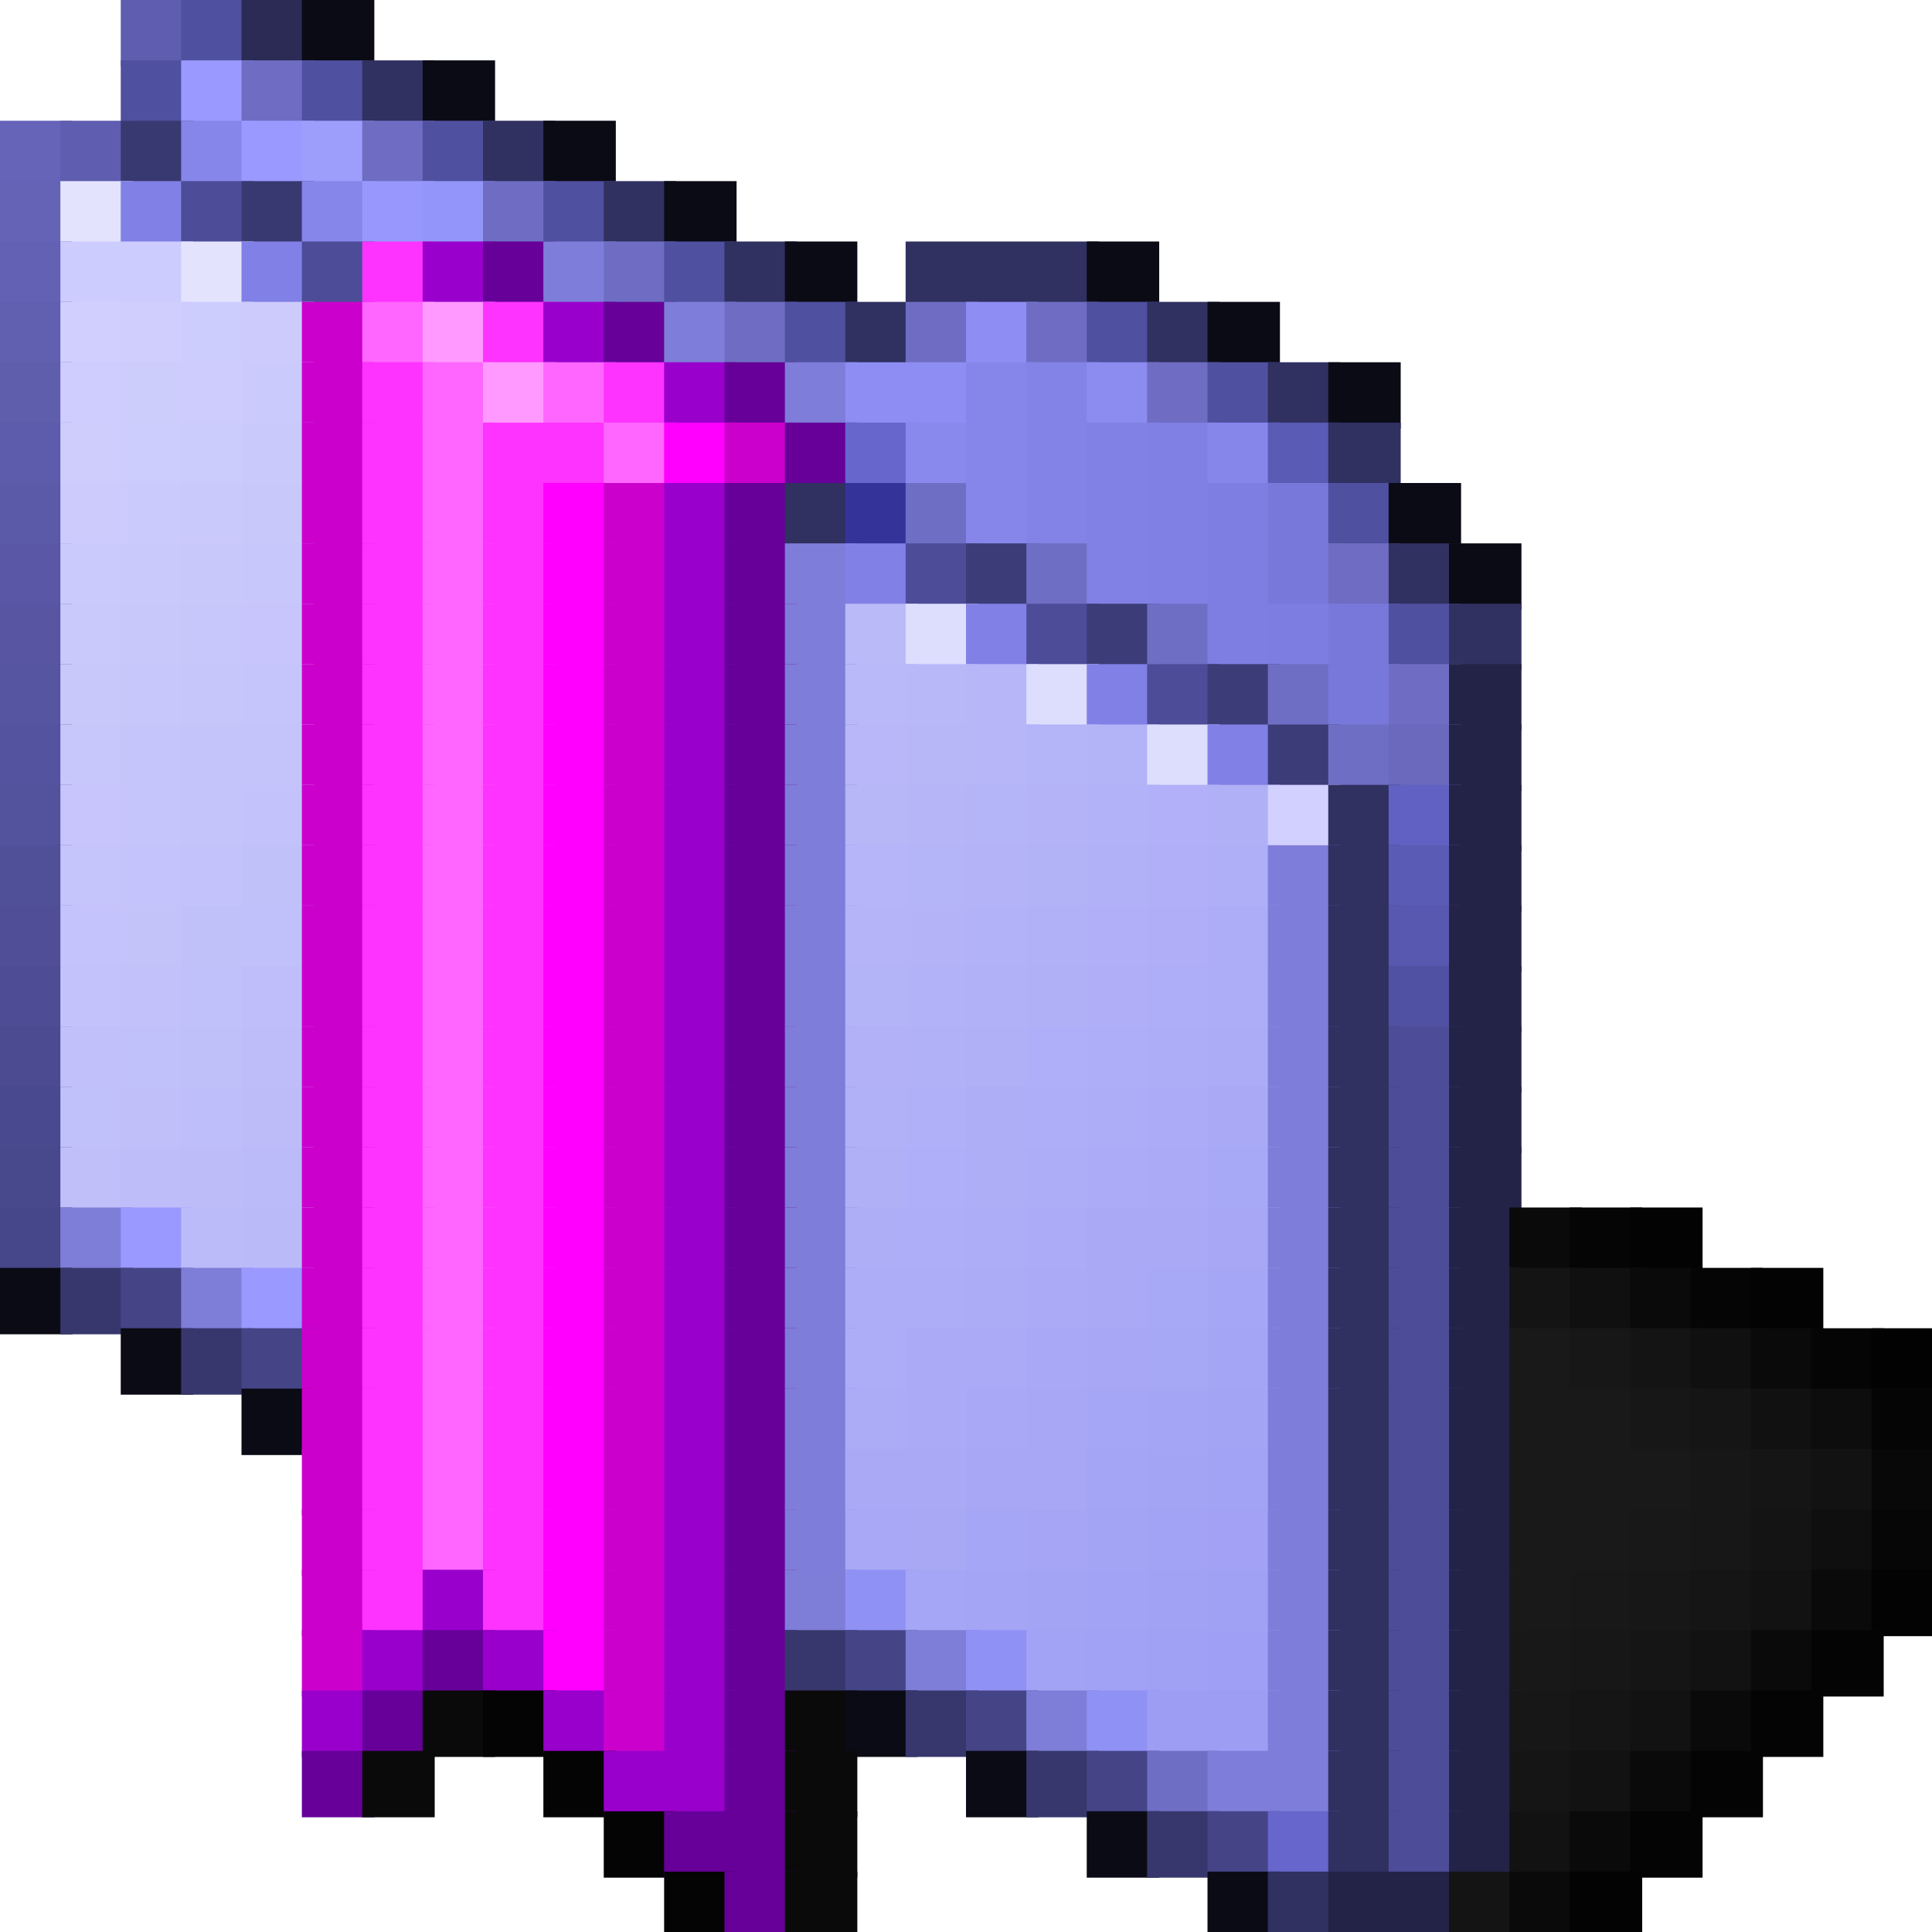 <svg viewBox='0 0 32 32' xmlns='http://www.w3.org/2000/svg'><defs><g id='0'><rect width='1.2' height='1.1' fill='#5050a1'></rect></g><g id='1'><rect width='1.2' height='1.1' fill='#0b0b16'></rect></g><g id='2'><rect width='1.2' height='1.1' fill='#5f5daf'></rect></g><g id='3'><rect width='1.2' height='1.1' fill='#9999ff'></rect></g><g id='4'><rect width='1.2' height='1.1' fill='#6e6dc3'></rect></g><g id='5'><rect width='1.2' height='1.1' fill='#303061'></rect></g><g id='6'><rect width='1.2' height='1.1' fill='#393972'></rect></g><g id='7'><rect width='1.2' height='1.1' fill='#8685ea'></rect></g><g id='8'><rect width='1.2' height='1.1' fill='#e4e3fe'></rect></g><g id='9'><rect width='1.2' height='1.1' fill='#8180e6'></rect></g><g id='10'><rect width='1.2' height='1.1' fill='#4c4c99'></rect></g><g id='11'><rect width='1.2' height='1.1' fill='#ff33ff'></rect></g><g id='12'><rect width='1.2' height='1.1' fill='#9900cc'></rect></g><g id='13'><rect width='1.2' height='1.1' fill='#660099'></rect></g><g id='14'><rect width='1.2' height='1.1' fill='#7e7dd9'></rect></g><g id='15'><rect width='1.2' height='1.1' fill='#cc00cc'></rect></g><g id='16'><rect width='1.2' height='1.1' fill='#ff66ff'></rect></g><g id='17'><rect width='1.2' height='1.1' fill='#ff99ff'></rect></g><g id='18'><rect width='1.2' height='1.1' fill='#8382e7'></rect></g><g id='19'><rect width='1.2' height='1.1' fill='#cccbfc'></rect></g><g id='20'><rect width='1.2' height='1.1' fill='#cbcafc'></rect></g><g id='21'><rect width='1.2' height='1.1' fill='#cac9fc'></rect></g><g id='22'><rect width='1.2' height='1.1' fill='#ff00ff'></rect></g><g id='23'><rect width='1.2' height='1.1' fill='#8181e5'></rect></g><g id='24'><rect width='1.2' height='1.1' fill='#807fe4'></rect></g><g id='25'><rect width='1.2' height='1.1' fill='#c9c8fb'></rect></g><g id='26'><rect width='1.2' height='1.1' fill='#6e6ec4'></rect></g><g id='27'><rect width='1.2' height='1.1' fill='#7e7ee2'></rect></g><g id='28'><rect width='1.2' height='1.1' fill='#7878db'></rect></g><g id='29'><rect width='1.2' height='1.1' fill='#3c3c79'></rect></g><g id='30'><rect width='1.2' height='1.1' fill='#c7c7fb'></rect></g><g id='31'><rect width='1.2' height='1.1' fill='#ddddfe'></rect></g><g id='32'><rect width='1.2' height='1.1' fill='#232347'></rect></g><g id='33'><rect width='1.2' height='1.1' fill='#b7b7f8'></rect></g><g id='34'><rect width='1.2' height='1.1' fill='#c5c4fb'></rect></g><g id='35'><rect width='1.2' height='1.1' fill='#c3c2fb'></rect></g><g id='36'><rect width='1.2' height='1.1' fill='#b4b4f8'></rect></g><g id='37'><rect width='1.2' height='1.1' fill='#b4b3f8'></rect></g><g id='38'><rect width='1.2' height='1.1' fill='#5a5bb5'></rect></g><g id='39'><rect width='1.2' height='1.1' fill='#c4c3fb'></rect></g><g id='40'><rect width='1.2' height='1.1' fill='#c1c1fa'></rect></g><g id='41'><rect width='1.2' height='1.1' fill='#b2b2f8'></rect></g><g id='42'><rect width='1.2' height='1.1' fill='#b1b1f8'></rect></g><g id='43'><rect width='1.2' height='1.1' fill='#b0aff7'></rect></g><g id='44'><rect width='1.2' height='1.1' fill='#b3b3f8'></rect></g><g id='45'><rect width='1.2' height='1.1' fill='#b0b0f7'></rect></g><g id='46'><rect width='1.2' height='1.1' fill='#afaef7'></rect></g><g id='47'><rect width='1.2' height='1.1' fill='#c0c0fa'></rect></g><g id='48'><rect width='1.2' height='1.1' fill='#b1b1f7'></rect></g><g id='49'><rect width='1.2' height='1.1' fill='#aeadf7'></rect></g><g id='50'><rect width='1.2' height='1.1' fill='#adacf7'></rect></g><g id='51'><rect width='1.2' height='1.1' fill='#c0bffa'></rect></g><g id='52'><rect width='1.2' height='1.1' fill='#bdbcf9'></rect></g><g id='53'><rect width='1.2' height='1.1' fill='#acacf7'></rect></g><g id='54'><rect width='1.2' height='1.1' fill='#aeaef7'></rect></g><g id='55'><rect width='1.2' height='1.1' fill='#ababf7'></rect></g><g id='56'><rect width='1.2' height='1.1' fill='#aaa9f6'></rect></g><g id='57'><rect width='1.2' height='1.1' fill='#7e7ed8'></rect></g><g id='58'><rect width='1.2' height='1.1' fill='#adadf7'></rect></g><g id='59'><rect width='1.2' height='1.1' fill='#ababf6'></rect></g><g id='60'><rect width='1.2' height='1.1' fill='#aaaaf6'></rect></g><g id='61'><rect width='1.2' height='1.1' fill='#a9a9f6'></rect></g><g id='62'><rect width='1.2' height='1.1' fill='#0a0a0a'></rect></g><g id='63'><rect width='1.2' height='1.1' fill='#050505'></rect></g><g id='64'><rect width='1.2' height='1.1' fill='#030303'></rect></g><g id='65'><rect width='1.2' height='1.1' fill='#37376d'></rect></g><g id='66'><rect width='1.2' height='1.1' fill='#444487'></rect></g><g id='67'><rect width='1.2' height='1.1' fill='#141414'></rect></g><g id='68'><rect width='1.2' height='1.1' fill='#101010'></rect></g><g id='69'><rect width='1.2' height='1.1' fill='#a9a8f6'></rect></g><g id='70'><rect width='1.2' height='1.1' fill='#a7a7f6'></rect></g><g id='71'><rect width='1.2' height='1.1' fill='#a6a6f6'></rect></g><g id='72'><rect width='1.2' height='1.1' fill='#191919'></rect></g><g id='73'><rect width='1.2' height='1.1' fill='#171717'></rect></g><g id='74'><rect width='1.2' height='1.1' fill='#a5a5f5'></rect></g><g id='75'><rect width='1.2' height='1.1' fill='#a4a4f5'></rect></g><g id='76'><rect width='1.2' height='1.1' fill='#151515'></rect></g><g id='77'><rect width='1.2' height='1.1' fill='#a3a3f5'></rect></g><g id='78'><rect width='2.2' height='1.1' fill='#191919'></rect></g><g id='79'><rect width='1.2' height='1.1' fill='#a5a5f6'></rect></g><g id='80'><rect width='1.2' height='1.1' fill='#181818'></rect></g><g id='81'><rect width='1.2' height='1.1' fill='#121212'></rect></g><g id='82'><rect width='1.2' height='1.1' fill='#9091f5'></rect></g><g id='83'><rect width='1.2' height='1.1' fill='#040404'></rect></g><g id='84'><rect width='1.2' height='1.1' fill='#6666cc'></rect></g></defs><rect width='1.2' height='1.1' x='2' y='0' fill='#5f5daf'></rect><rect width='1.2' height='1.1' x='3' y='0' fill='#5050a1'></rect><rect width='1.2' height='1.1' x='4' y='0' fill='#2b2b56'></rect><rect width='1.2' height='1.1' x='5' y='0' fill='#0b0b16'></rect><use href='#0' x='2' y='1'></use><rect width='1.2' height='1.1' x='3' y='1' fill='#9999ff'></rect><rect width='1.2' height='1.1' x='4' y='1' fill='#6e6dc3'></rect><use href='#0' x='5' y='1'></use><rect width='1.2' height='1.1' x='6' y='1' fill='#303061'></rect><use href='#1' x='7' y='1'></use><rect width='1.2' height='1.1' x='0' y='2' fill='#6664b8'></rect><use href='#2' x='1' y='2'></use><rect width='1.2' height='1.1' x='2' y='2' fill='#393972'></rect><rect width='1.2' height='1.1' x='3' y='2' fill='#8685ea'></rect><use href='#3' x='4' y='2'></use><rect width='1.2' height='1.1' x='5' y='2' fill='#9d9dfc'></rect><use href='#4' x='6' y='2'></use><use href='#0' x='7' y='2'></use><use href='#5' x='8' y='2'></use><use href='#1' x='9' y='2'></use><rect width='1.2' height='1.1' x='0' y='3' fill='#6463b6'></rect><rect width='1.2' height='1.1' x='1' y='3' fill='#e4e3fe'></rect><rect width='1.2' height='1.1' x='2' y='3' fill='#8180e6'></rect><rect width='1.2' height='1.1' x='3' y='3' fill='#4c4c99'></rect><use href='#6' x='4' y='3'></use><use href='#7' x='5' y='3'></use><rect width='1.2' height='1.1' x='6' y='3' fill='#9797fd'></rect><rect width='1.2' height='1.1' x='7' y='3' fill='#9495fa'></rect><use href='#4' x='8' y='3'></use><use href='#0' x='9' y='3'></use><use href='#5' x='10' y='3'></use><use href='#1' x='11' y='3'></use><rect width='1.2' height='1.1' x='0' y='4' fill='#6261b3'></rect><rect width='2.2' height='1.1' x='1' y='4' fill='#ccccff'></rect><use href='#8' x='3' y='4'></use><use href='#9' x='4' y='4'></use><use href='#10' x='5' y='4'></use><rect width='1.2' height='1.1' x='6' y='4' fill='#ff33ff'></rect><rect width='1.2' height='1.1' x='7' y='4' fill='#9900cc'></rect><rect width='1.2' height='1.1' x='8' y='4' fill='#660099'></rect><rect width='1.2' height='1.1' x='9' y='4' fill='#7e7dd9'></rect><use href='#4' x='10' y='4'></use><use href='#0' x='11' y='4'></use><use href='#5' x='12' y='4'></use><use href='#1' x='13' y='4'></use><rect width='3.2' height='1.1' x='15' y='4' fill='#303061'></rect><use href='#1' x='18' y='4'></use><rect width='1.2' height='1.1' x='0' y='5' fill='#605fb0'></rect><rect width='1.2' height='1.1' x='1' y='5' fill='#d0cffd'></rect><rect width='1.2' height='1.1' x='2' y='5' fill='#cfcefc'></rect><rect width='1.2' height='1.1' x='3' y='5' fill='#cdcdfd'></rect><rect width='1.2' height='1.1' x='4' y='5' fill='#cccbfc'></rect><rect width='1.2' height='1.1' x='5' y='5' fill='#cc00cc'></rect><rect width='1.2' height='1.1' x='6' y='5' fill='#ff66ff'></rect><rect width='1.2' height='1.1' x='7' y='5' fill='#ff99ff'></rect><use href='#11' x='8' y='5'></use><use href='#12' x='9' y='5'></use><use href='#13' x='10' y='5'></use><use href='#14' x='11' y='5'></use><use href='#4' x='12' y='5'></use><use href='#0' x='13' y='5'></use><use href='#5' x='14' y='5'></use><use href='#4' x='15' y='5'></use><rect width='1.2' height='1.1' x='16' y='5' fill='#8d8df3'></rect><use href='#4' x='17' y='5'></use><use href='#0' x='18' y='5'></use><use href='#5' x='19' y='5'></use><use href='#1' x='20' y='5'></use><rect width='1.2' height='1.1' x='0' y='6' fill='#5f5ead'></rect><rect width='1.2' height='1.1' x='1' y='6' fill='#cfcdfd'></rect><rect width='1.2' height='1.1' x='2' y='6' fill='#cdcdfc'></rect><rect width='1.2' height='1.1' x='3' y='6' fill='#cdccfc'></rect><rect width='1.2' height='1.1' x='4' y='6' fill='#cbcafc'></rect><use href='#15' x='5' y='6'></use><use href='#11' x='6' y='6'></use><use href='#16' x='7' y='6'></use><use href='#17' x='8' y='6'></use><use href='#16' x='9' y='6'></use><use href='#11' x='10' y='6'></use><use href='#12' x='11' y='6'></use><use href='#13' x='12' y='6'></use><use href='#14' x='13' y='6'></use><rect width='2.2' height='1.1' x='14' y='6' fill='#8d8df3'></rect><use href='#7' x='16' y='6'></use><rect width='1.2' height='1.1' x='17' y='6' fill='#8382e7'></rect><rect width='1.2' height='1.1' x='18' y='6' fill='#8b8bf0'></rect><use href='#4' x='19' y='6'></use><use href='#0' x='20' y='6'></use><use href='#5' x='21' y='6'></use><use href='#1' x='22' y='6'></use><rect width='1.2' height='1.1' x='0' y='7' fill='#5d5bab'></rect><rect width='1.2' height='1.1' x='1' y='7' fill='#cecdfc'></rect><rect width='1.2' height='1.1' x='2' y='7' fill='#ccccfd'></rect><rect width='1.2' height='1.1' x='3' y='7' fill='#cbcbfc'></rect><rect width='1.2' height='1.1' x='4' y='7' fill='#cac9fc'></rect><use href='#15' x='5' y='7'></use><use href='#11' x='6' y='7'></use><use href='#16' x='7' y='7'></use><rect width='2.2' height='1.1' x='8' y='7' fill='#ff33ff'></rect><use href='#16' x='10' y='7'></use><rect width='1.2' height='1.1' x='11' y='7' fill='#ff00ff'></rect><use href='#15' x='12' y='7'></use><use href='#13' x='13' y='7'></use><rect width='1.2' height='1.1' x='14' y='7' fill='#6666cc'></rect><rect width='1.2' height='1.1' x='15' y='7' fill='#8888ed'></rect><use href='#7' x='16' y='7'></use><use href='#18' x='17' y='7'></use><rect width='1.2' height='1.1' x='18' y='7' fill='#8181e5'></rect><rect width='1.2' height='1.1' x='19' y='7' fill='#807fe4'></rect><use href='#7' x='20' y='7'></use><rect width='1.2' height='1.1' x='21' y='7' fill='#5a5bb5'></rect><use href='#5' x='22' y='7'></use><rect width='1.2' height='1.1' x='0' y='8' fill='#5b5aa8'></rect><use href='#19' x='1' y='8'></use><use href='#20' x='2' y='8'></use><use href='#21' x='3' y='8'></use><rect width='1.2' height='1.1' x='4' y='8' fill='#c9c8fb'></rect><use href='#15' x='5' y='8'></use><use href='#11' x='6' y='8'></use><use href='#16' x='7' y='8'></use><use href='#11' x='8' y='8'></use><use href='#22' x='9' y='8'></use><use href='#15' x='10' y='8'></use><use href='#12' x='11' y='8'></use><use href='#13' x='12' y='8'></use><use href='#5' x='13' y='8'></use><rect width='1.2' height='1.1' x='14' y='8' fill='#333399'></rect><rect width='1.2' height='1.1' x='15' y='8' fill='#6e6ec4'></rect><use href='#7' x='16' y='8'></use><use href='#18' x='17' y='8'></use><use href='#23' x='18' y='8'></use><use href='#24' x='19' y='8'></use><rect width='1.2' height='1.1' x='20' y='8' fill='#7e7ee2'></rect><rect width='1.2' height='1.1' x='21' y='8' fill='#7878db'></rect><use href='#0' x='22' y='8'></use><use href='#1' x='23' y='8'></use><rect width='1.2' height='1.1' x='0' y='9' fill='#5a58a6'></rect><use href='#20' x='1' y='9'></use><rect width='1.2' height='1.1' x='2' y='9' fill='#c9c9fc'></rect><use href='#25' x='3' y='9'></use><rect width='1.2' height='1.1' x='4' y='9' fill='#c7c7fc'></rect><use href='#15' x='5' y='9'></use><use href='#11' x='6' y='9'></use><use href='#16' x='7' y='9'></use><use href='#11' x='8' y='9'></use><use href='#22' x='9' y='9'></use><use href='#15' x='10' y='9'></use><use href='#12' x='11' y='9'></use><use href='#13' x='12' y='9'></use><use href='#14' x='13' y='9'></use><use href='#9' x='14' y='9'></use><use href='#10' x='15' y='9'></use><rect width='1.2' height='1.1' x='16' y='9' fill='#3c3c79'></rect><use href='#26' x='17' y='9'></use><use href='#23' x='18' y='9'></use><use href='#24' x='19' y='9'></use><use href='#27' x='20' y='9'></use><use href='#28' x='21' y='9'></use><use href='#4' x='22' y='9'></use><use href='#5' x='23' y='9'></use><use href='#1' x='24' y='9'></use><rect width='1.2' height='1.1' x='0' y='10' fill='#5856a3'></rect><use href='#21' x='1' y='10'></use><rect width='1.2' height='1.1' x='2' y='10' fill='#c8c8fb'></rect><rect width='1.2' height='1.1' x='3' y='10' fill='#c7c7fb'></rect><rect width='1.2' height='1.1' x='4' y='10' fill='#c7c5fb'></rect><use href='#15' x='5' y='10'></use><use href='#11' x='6' y='10'></use><use href='#16' x='7' y='10'></use><use href='#11' x='8' y='10'></use><use href='#22' x='9' y='10'></use><use href='#15' x='10' y='10'></use><use href='#12' x='11' y='10'></use><use href='#13' x='12' y='10'></use><use href='#14' x='13' y='10'></use><rect width='1.2' height='1.1' x='14' y='10' fill='#babaf9'></rect><rect width='1.2' height='1.1' x='15' y='10' fill='#ddddfe'></rect><use href='#9' x='16' y='10'></use><use href='#10' x='17' y='10'></use><use href='#29' x='18' y='10'></use><use href='#26' x='19' y='10'></use><use href='#27' x='20' y='10'></use><rect width='1.2' height='1.1' x='21' y='10' fill='#7d7de1'></rect><use href='#28' x='22' y='10'></use><use href='#0' x='23' y='10'></use><use href='#5' x='24' y='10'></use><rect width='1.2' height='1.1' x='0' y='11' fill='#5655a1'></rect><use href='#25' x='1' y='11'></use><use href='#30' x='2' y='11'></use><rect width='1.2' height='1.1' x='3' y='11' fill='#c7c6fb'></rect><rect width='1.2' height='1.1' x='4' y='11' fill='#c5c5fb'></rect><use href='#15' x='5' y='11'></use><use href='#11' x='6' y='11'></use><use href='#16' x='7' y='11'></use><use href='#11' x='8' y='11'></use><use href='#22' x='9' y='11'></use><use href='#15' x='10' y='11'></use><use href='#12' x='11' y='11'></use><use href='#13' x='12' y='11'></use><use href='#14' x='13' y='11'></use><rect width='1.2' height='1.1' x='14' y='11' fill='#b9b9f9'></rect><rect width='1.2' height='1.1' x='15' y='11' fill='#b8b8f9'></rect><rect width='1.2' height='1.1' x='16' y='11' fill='#b7b6f9'></rect><use href='#31' x='17' y='11'></use><use href='#9' x='18' y='11'></use><use href='#10' x='19' y='11'></use><use href='#29' x='20' y='11'></use><use href='#26' x='21' y='11'></use><use href='#28' x='22' y='11'></use><use href='#4' x='23' y='11'></use><rect width='1.2' height='1.1' x='24' y='11' fill='#232347'></rect><rect width='1.2' height='1.1' x='0' y='12' fill='#54539f'></rect><use href='#30' x='1' y='12'></use><rect width='1.2' height='1.1' x='2' y='12' fill='#c6c5fb'></rect><rect width='2.2' height='1.1' x='3' y='12' fill='#c5c4fa'></rect><use href='#15' x='5' y='12'></use><use href='#11' x='6' y='12'></use><use href='#16' x='7' y='12'></use><use href='#11' x='8' y='12'></use><use href='#22' x='9' y='12'></use><use href='#15' x='10' y='12'></use><use href='#12' x='11' y='12'></use><use href='#13' x='12' y='12'></use><use href='#14' x='13' y='12'></use><rect width='1.2' height='1.1' x='14' y='12' fill='#b9b7f9'></rect><rect width='1.2' height='1.1' x='15' y='12' fill='#b7b7f8'></rect><rect width='1.2' height='1.1' x='16' y='12' fill='#b6b6f8'></rect><rect width='1.2' height='1.1' x='17' y='12' fill='#b4b4f9'></rect><rect width='1.2' height='1.1' x='18' y='12' fill='#b3b3f8'></rect><use href='#31' x='19' y='12'></use><use href='#9' x='20' y='12'></use><use href='#29' x='21' y='12'></use><use href='#26' x='22' y='12'></use><rect width='1.2' height='1.1' x='23' y='12' fill='#6a69bd'></rect><use href='#32' x='24' y='12'></use><rect width='1.2' height='1.1' x='0' y='13' fill='#53529c'></rect><rect width='1.2' height='1.1' x='1' y='13' fill='#c7c5fc'></rect><rect width='1.2' height='1.1' x='2' y='13' fill='#c5c4fb'></rect><rect width='1.2' height='1.1' x='3' y='13' fill='#c4c4fb'></rect><rect width='1.2' height='1.1' x='4' y='13' fill='#c3c2fb'></rect><use href='#15' x='5' y='13'></use><use href='#11' x='6' y='13'></use><use href='#16' x='7' y='13'></use><use href='#11' x='8' y='13'></use><use href='#22' x='9' y='13'></use><use href='#15' x='10' y='13'></use><use href='#12' x='11' y='13'></use><use href='#13' x='12' y='13'></use><use href='#14' x='13' y='13'></use><use href='#33' x='14' y='13'></use><rect width='1.2' height='1.1' x='15' y='13' fill='#b6b5f8'></rect><rect width='1.2' height='1.1' x='16' y='13' fill='#b4b4f8'></rect><rect width='1.2' height='1.1' x='17' y='13' fill='#b4b3f8'></rect><rect width='1.2' height='1.1' x='18' y='13' fill='#b2b2f8'></rect><rect width='1.2' height='1.1' x='19' y='13' fill='#b1b0f8'></rect><rect width='1.2' height='1.1' x='20' y='13' fill='#b0b0f7'></rect><rect width='1.2' height='1.1' x='21' y='13' fill='#d1d0fe'></rect><use href='#5' x='22' y='13'></use><rect width='1.2' height='1.1' x='23' y='13' fill='#6061c2'></rect><use href='#32' x='24' y='13'></use><rect width='1.2' height='1.1' x='0' y='14' fill='#505099'></rect><use href='#34' x='1' y='14'></use><rect width='1.2' height='1.1' x='2' y='14' fill='#c4c3fb'></rect><use href='#35' x='3' y='14'></use><rect width='1.2' height='1.1' x='4' y='14' fill='#c1c1fa'></rect><use href='#15' x='5' y='14'></use><use href='#11' x='6' y='14'></use><use href='#16' x='7' y='14'></use><use href='#11' x='8' y='14'></use><use href='#22' x='9' y='14'></use><use href='#15' x='10' y='14'></use><use href='#12' x='11' y='14'></use><use href='#13' x='12' y='14'></use><use href='#14' x='13' y='14'></use><rect width='1.2' height='1.1' x='14' y='14' fill='#b6b5f9'></rect><use href='#36' x='15' y='14'></use><use href='#37' x='16' y='14'></use><rect width='1.2' height='1.1' x='17' y='14' fill='#b2b2f7'></rect><rect width='1.2' height='1.1' x='18' y='14' fill='#b1b1f8'></rect><rect width='1.2' height='1.1' x='19' y='14' fill='#b0aff7'></rect><rect width='1.2' height='1.1' x='20' y='14' fill='#afaff7'></rect><use href='#14' x='21' y='14'></use><use href='#5' x='22' y='14'></use><use href='#38' x='23' y='14'></use><use href='#32' x='24' y='14'></use><rect width='1.2' height='1.1' x='0' y='15' fill='#4f4e96'></rect><use href='#39' x='1' y='15'></use><rect width='1.2' height='1.1' x='2' y='15' fill='#c3c3fa'></rect><use href='#40' x='3' y='15'></use><rect width='1.2' height='1.1' x='4' y='15' fill='#c0c0fa'></rect><use href='#15' x='5' y='15'></use><use href='#11' x='6' y='15'></use><use href='#16' x='7' y='15'></use><use href='#11' x='8' y='15'></use><use href='#22' x='9' y='15'></use><use href='#15' x='10' y='15'></use><use href='#12' x='11' y='15'></use><use href='#13' x='12' y='15'></use><use href='#14' x='13' y='15'></use><rect width='1.2' height='1.1' x='14' y='15' fill='#b5b4f8'></rect><use href='#37' x='15' y='15'></use><use href='#41' x='16' y='15'></use><use href='#42' x='17' y='15'></use><use href='#43' x='18' y='15'></use><rect width='1.2' height='1.1' x='19' y='15' fill='#afaef7'></rect><rect width='1.2' height='1.1' x='20' y='15' fill='#adadf7'></rect><use href='#14' x='21' y='15'></use><use href='#5' x='22' y='15'></use><rect width='1.2' height='1.1' x='23' y='15' fill='#5858b0'></rect><use href='#32' x='24' y='15'></use><rect width='1.2' height='1.1' x='0' y='16' fill='#4d4c94'></rect><use href='#35' x='1' y='16'></use><rect width='1.2' height='1.1' x='2' y='16' fill='#c2c1fa'></rect><rect width='1.2' height='1.1' x='3' y='16' fill='#c0c0fb'></rect><rect width='1.2' height='1.1' x='4' y='16' fill='#c0befa'></rect><use href='#15' x='5' y='16'></use><use href='#11' x='6' y='16'></use><use href='#16' x='7' y='16'></use><use href='#11' x='8' y='16'></use><use href='#22' x='9' y='16'></use><use href='#15' x='10' y='16'></use><use href='#12' x='11' y='16'></use><use href='#13' x='12' y='16'></use><use href='#14' x='13' y='16'></use><use href='#44' x='14' y='16'></use><use href='#41' x='15' y='16'></use><use href='#42' x='16' y='16'></use><use href='#45' x='17' y='16'></use><use href='#46' x='18' y='16'></use><rect width='1.2' height='1.1' x='19' y='16' fill='#adaef7'></rect><rect width='1.2' height='1.1' x='20' y='16' fill='#adacf7'></rect><use href='#14' x='21' y='16'></use><use href='#5' x='22' y='16'></use><rect width='1.2' height='1.1' x='23' y='16' fill='#5151a3'></rect><use href='#32' x='24' y='16'></use><rect width='1.2' height='1.1' x='0' y='17' fill='#4c4a91'></rect><rect width='1.2' height='1.1' x='1' y='17' fill='#c2c0fb'></rect><use href='#47' x='2' y='17'></use><rect width='1.2' height='1.1' x='3' y='17' fill='#bfbffa'></rect><rect width='1.2' height='1.1' x='4' y='17' fill='#bebdfa'></rect><use href='#15' x='5' y='17'></use><use href='#11' x='6' y='17'></use><use href='#16' x='7' y='17'></use><use href='#11' x='8' y='17'></use><use href='#22' x='9' y='17'></use><use href='#15' x='10' y='17'></use><use href='#12' x='11' y='17'></use><use href='#13' x='12' y='17'></use><use href='#14' x='13' y='17'></use><rect width='1.2' height='1.1' x='14' y='17' fill='#b2b1f7'></rect><rect width='1.2' height='1.1' x='15' y='17' fill='#b1b1f7'></rect><use href='#45' x='16' y='17'></use><rect width='1.2' height='1.1' x='17' y='17' fill='#afaef8'></rect><rect width='1.2' height='1.1' x='18' y='17' fill='#aeadf7'></rect><rect width='1.2' height='1.1' x='19' y='17' fill='#acacf7'></rect><rect width='1.2' height='1.1' x='20' y='17' fill='#ababf6'></rect><use href='#14' x='21' y='17'></use><use href='#5' x='22' y='17'></use><use href='#10' x='23' y='17'></use><use href='#32' x='24' y='17'></use><rect width='1.2' height='1.1' x='0' y='18' fill='#49498f'></rect><use href='#47' x='1' y='18'></use><rect width='1.2' height='1.1' x='2' y='18' fill='#c0bffa'></rect><rect width='1.2' height='1.1' x='3' y='18' fill='#bebefa'></rect><rect width='1.2' height='1.1' x='4' y='18' fill='#bdbcf9'></rect><use href='#15' x='5' y='18'></use><use href='#11' x='6' y='18'></use><use href='#16' x='7' y='18'></use><use href='#11' x='8' y='18'></use><use href='#22' x='9' y='18'></use><use href='#15' x='10' y='18'></use><use href='#12' x='11' y='18'></use><use href='#13' x='12' y='18'></use><use href='#14' x='13' y='18'></use><use href='#48' x='14' y='18'></use><rect width='1.2' height='1.1' x='15' y='18' fill='#afb0f7'></rect><rect width='1.2' height='1.1' x='16' y='18' fill='#aeaef7'></rect><use href='#49' x='17' y='18'></use><use href='#50' x='18' y='18'></use><rect width='1.2' height='1.1' x='19' y='18' fill='#acabf7'></rect><rect width='1.2' height='1.1' x='20' y='18' fill='#aaa9f6'></rect><use href='#14' x='21' y='18'></use><use href='#5' x='22' y='18'></use><use href='#10' x='23' y='18'></use><use href='#32' x='24' y='18'></use><rect width='1.2' height='1.1' x='0' y='19' fill='#48488c'></rect><use href='#51' x='1' y='19'></use><rect width='1.2' height='1.1' x='2' y='19' fill='#bebdf9'></rect><use href='#52' x='3' y='19'></use><rect width='1.2' height='1.1' x='4' y='19' fill='#bbbbf9'></rect><use href='#15' x='5' y='19'></use><use href='#11' x='6' y='19'></use><use href='#16' x='7' y='19'></use><use href='#11' x='8' y='19'></use><use href='#22' x='9' y='19'></use><use href='#15' x='10' y='19'></use><use href='#12' x='11' y='19'></use><use href='#13' x='12' y='19'></use><use href='#14' x='13' y='19'></use><use href='#45' x='14' y='19'></use><rect width='1.2' height='1.1' x='15' y='19' fill='#aeaff8'></rect><rect width='1.2' height='1.1' x='16' y='19' fill='#aeaef6'></rect><use href='#53' x='17' y='19'></use><rect width='1.2' height='1.1' x='18' y='19' fill='#ababf7'></rect><rect width='1.2' height='1.1' x='19' y='19' fill='#aaaaf6'></rect><rect width='1.2' height='1.1' x='20' y='19' fill='#a8a9f6'></rect><use href='#14' x='21' y='19'></use><use href='#5' x='22' y='19'></use><use href='#10' x='23' y='19'></use><use href='#32' x='24' y='19'></use><rect width='1.2' height='1.1' x='0' y='20' fill='#46468a'></rect><rect width='1.2' height='1.1' x='1' y='20' fill='#7e7ed8'></rect><use href='#3' x='2' y='20'></use><rect width='1.2' height='1.1' x='3' y='20' fill='#bcbbf9'></rect><rect width='1.2' height='1.1' x='4' y='20' fill='#bbbaf9'></rect><use href='#15' x='5' y='20'></use><use href='#11' x='6' y='20'></use><use href='#16' x='7' y='20'></use><use href='#11' x='8' y='20'></use><use href='#22' x='9' y='20'></use><use href='#15' x='10' y='20'></use><use href='#12' x='11' y='20'></use><use href='#13' x='12' y='20'></use><use href='#14' x='13' y='20'></use><use href='#54' x='14' y='20'></use><use href='#49' x='15' y='20'></use><use href='#53' x='16' y='20'></use><use href='#55' x='17' y='20'></use><use href='#56' x='18' y='20'></use><rect width='1.2' height='1.1' x='19' y='20' fill='#a9a9f6'></rect><rect width='1.2' height='1.1' x='20' y='20' fill='#a8a7f6'></rect><use href='#14' x='21' y='20'></use><use href='#5' x='22' y='20'></use><use href='#10' x='23' y='20'></use><use href='#32' x='24' y='20'></use><rect width='1.2' height='1.1' x='25' y='20' fill='#0a0a0a'></rect><rect width='1.2' height='1.1' x='26' y='20' fill='#050505'></rect><rect width='1.2' height='1.1' x='27' y='20' fill='#030303'></rect><use href='#1' x='0' y='21'></use><rect width='1.2' height='1.1' x='1' y='21' fill='#37376d'></rect><rect width='1.2' height='1.1' x='2' y='21' fill='#444487'></rect><use href='#57' x='3' y='21'></use><use href='#3' x='4' y='21'></use><use href='#15' x='5' y='21'></use><use href='#11' x='6' y='21'></use><use href='#16' x='7' y='21'></use><use href='#11' x='8' y='21'></use><use href='#22' x='9' y='21'></use><use href='#15' x='10' y='21'></use><use href='#12' x='11' y='21'></use><use href='#13' x='12' y='21'></use><use href='#14' x='13' y='21'></use><use href='#58' x='14' y='21'></use><use href='#53' x='15' y='21'></use><use href='#59' x='16' y='21'></use><use href='#60' x='17' y='21'></use><use href='#61' x='18' y='21'></use><rect width='1.2' height='1.1' x='19' y='21' fill='#a7a8f6'></rect><rect width='1.2' height='1.1' x='20' y='21' fill='#a6a6f6'></rect><use href='#14' x='21' y='21'></use><use href='#5' x='22' y='21'></use><use href='#10' x='23' y='21'></use><use href='#32' x='24' y='21'></use><rect width='1.2' height='1.1' x='25' y='21' fill='#141414'></rect><rect width='1.2' height='1.1' x='26' y='21' fill='#101010'></rect><use href='#62' x='27' y='21'></use><use href='#63' x='28' y='21'></use><use href='#64' x='29' y='21'></use><use href='#1' x='2' y='22'></use><use href='#65' x='3' y='22'></use><use href='#66' x='4' y='22'></use><use href='#15' x='5' y='22'></use><use href='#11' x='6' y='22'></use><use href='#16' x='7' y='22'></use><use href='#11' x='8' y='22'></use><use href='#22' x='9' y='22'></use><use href='#15' x='10' y='22'></use><use href='#12' x='11' y='22'></use><use href='#13' x='12' y='22'></use><use href='#14' x='13' y='22'></use><use href='#50' x='14' y='22'></use><rect width='1.2' height='1.1' x='15' y='22' fill='#abaaf6'></rect><use href='#60' x='16' y='22'></use><rect width='1.2' height='1.1' x='17' y='22' fill='#a9a8f6'></rect><rect width='1.2' height='1.1' x='18' y='22' fill='#a7a7f6'></rect><rect width='1.2' height='1.1' x='19' y='22' fill='#a6a7f5'></rect><rect width='1.2' height='1.1' x='20' y='22' fill='#a5a5f5'></rect><use href='#14' x='21' y='22'></use><use href='#5' x='22' y='22'></use><use href='#10' x='23' y='22'></use><use href='#32' x='24' y='22'></use><rect width='1.2' height='1.1' x='25' y='22' fill='#191919'></rect><rect width='1.2' height='1.1' x='26' y='22' fill='#171717'></rect><use href='#67' x='27' y='22'></use><use href='#68' x='28' y='22'></use><use href='#62' x='29' y='22'></use><use href='#63' x='30' y='22'></use><rect width='1.2' height='1.1' x='31' y='22' fill='#020202'></rect><use href='#1' x='4' y='23'></use><use href='#15' x='5' y='23'></use><use href='#11' x='6' y='23'></use><use href='#16' x='7' y='23'></use><use href='#11' x='8' y='23'></use><use href='#22' x='9' y='23'></use><use href='#15' x='10' y='23'></use><use href='#12' x='11' y='23'></use><use href='#13' x='12' y='23'></use><use href='#14' x='13' y='23'></use><use href='#59' x='14' y='23'></use><use href='#60' x='15' y='23'></use><use href='#69' x='16' y='23'></use><use href='#70' x='17' y='23'></use><use href='#71' x='18' y='23'></use><rect width='1.2' height='1.1' x='19' y='23' fill='#a5a5f6'></rect><rect width='1.2' height='1.1' x='20' y='23' fill='#a4a4f5'></rect><use href='#14' x='21' y='23'></use><use href='#5' x='22' y='23'></use><use href='#10' x='23' y='23'></use><use href='#32' x='24' y='23'></use><use href='#72' x='25' y='23'></use><use href='#72' x='26' y='23'></use><use href='#73' x='27' y='23'></use><rect width='1.2' height='1.1' x='28' y='23' fill='#151515'></rect><rect width='1.2' height='1.1' x='29' y='23' fill='#111111'></rect><rect width='1.2' height='1.1' x='30' y='23' fill='#0d0d0d'></rect><use href='#63' x='31' y='23'></use><use href='#15' x='5' y='24'></use><use href='#11' x='6' y='24'></use><use href='#16' x='7' y='24'></use><use href='#11' x='8' y='24'></use><use href='#22' x='9' y='24'></use><use href='#15' x='10' y='24'></use><use href='#12' x='11' y='24'></use><use href='#13' x='12' y='24'></use><use href='#14' x='13' y='24'></use><use href='#56' x='14' y='24'></use><use href='#61' x='15' y='24'></use><rect width='2.2' height='1.1' x='16' y='24' fill='#a7a7f6'></rect><use href='#74' x='18' y='24'></use><use href='#75' x='19' y='24'></use><rect width='1.2' height='1.1' x='20' y='24' fill='#a3a3f5'></rect><use href='#14' x='21' y='24'></use><use href='#5' x='22' y='24'></use><use href='#10' x='23' y='24'></use><use href='#32' x='24' y='24'></use><rect width='2.2' height='1.1' x='25' y='24' fill='#191919'></rect><use href='#72' x='27' y='24'></use><use href='#73' x='28' y='24'></use><use href='#76' x='29' y='24'></use><rect width='1.2' height='1.1' x='30' y='24' fill='#121212'></rect><rect width='1.2' height='1.1' x='31' y='24' fill='#080808'></rect><use href='#15' x='5' y='25'></use><use href='#11' x='6' y='25'></use><use href='#16' x='7' y='25'></use><use href='#11' x='8' y='25'></use><use href='#22' x='9' y='25'></use><use href='#15' x='10' y='25'></use><use href='#12' x='11' y='25'></use><use href='#13' x='12' y='25'></use><use href='#14' x='13' y='25'></use><use href='#69' x='14' y='25'></use><rect width='1.2' height='1.1' x='15' y='25' fill='#a8a8f5'></rect><use href='#71' x='16' y='25'></use><rect width='1.2' height='1.1' x='17' y='25' fill='#a6a5f5'></rect><use href='#75' x='18' y='25'></use><use href='#77' x='19' y='25'></use><rect width='1.2' height='1.1' x='20' y='25' fill='#a2a1f5'></rect><use href='#14' x='21' y='25'></use><use href='#5' x='22' y='25'></use><use href='#10' x='23' y='25'></use><use href='#32' x='24' y='25'></use><use href='#78' x='25' y='25'></use><rect width='1.2' height='1.1' x='27' y='25' fill='#181818'></rect><use href='#73' x='28' y='25'></use><use href='#67' x='29' y='25'></use><rect width='1.2' height='1.1' x='30' y='25' fill='#0f0f0f'></rect><rect width='1.2' height='1.1' x='31' y='25' fill='#060606'></rect><use href='#15' x='5' y='26'></use><use href='#11' x='6' y='26'></use><use href='#12' x='7' y='26'></use><use href='#11' x='8' y='26'></use><use href='#22' x='9' y='26'></use><use href='#15' x='10' y='26'></use><use href='#12' x='11' y='26'></use><use href='#13' x='12' y='26'></use><use href='#57' x='13' y='26'></use><rect width='1.2' height='1.1' x='14' y='26' fill='#9091f5'></rect><use href='#71' x='15' y='26'></use><use href='#79' x='16' y='26'></use><use href='#75' x='17' y='26'></use><use href='#77' x='18' y='26'></use><rect width='1.2' height='1.1' x='19' y='26' fill='#a2a2f5'></rect><rect width='1.2' height='1.1' x='20' y='26' fill='#a0a1f5'></rect><use href='#14' x='21' y='26'></use><use href='#5' x='22' y='26'></use><use href='#10' x='23' y='26'></use><use href='#32' x='24' y='26'></use><use href='#72' x='25' y='26'></use><use href='#80' x='26' y='26'></use><use href='#73' x='27' y='26'></use><use href='#76' x='28' y='26'></use><use href='#81' x='29' y='26'></use><use href='#62' x='30' y='26'></use><use href='#64' x='31' y='26'></use><use href='#15' x='5' y='27'></use><use href='#12' x='6' y='27'></use><use href='#13' x='7' y='27'></use><use href='#12' x='8' y='27'></use><use href='#22' x='9' y='27'></use><use href='#15' x='10' y='27'></use><use href='#12' x='11' y='27'></use><use href='#13' x='12' y='27'></use><use href='#65' x='13' y='27'></use><use href='#66' x='14' y='27'></use><use href='#57' x='15' y='27'></use><use href='#82' x='16' y='27'></use><use href='#77' x='17' y='27'></use><rect width='1.2' height='1.1' x='18' y='27' fill='#a1a1f5'></rect><rect width='1.2' height='1.1' x='19' y='27' fill='#a0a0f5'></rect><rect width='1.2' height='1.1' x='20' y='27' fill='#9f9ff5'></rect><use href='#14' x='21' y='27'></use><use href='#5' x='22' y='27'></use><use href='#10' x='23' y='27'></use><use href='#32' x='24' y='27'></use><use href='#80' x='25' y='27'></use><use href='#73' x='26' y='27'></use><use href='#76' x='27' y='27'></use><use href='#81' x='28' y='27'></use><use href='#62' x='29' y='27'></use><rect width='1.2' height='1.1' x='30' y='27' fill='#040404'></rect><use href='#12' x='5' y='28'></use><use href='#13' x='6' y='28'></use><use href='#62' x='7' y='28'></use><use href='#83' x='8' y='28'></use><use href='#12' x='9' y='28'></use><use href='#15' x='10' y='28'></use><use href='#12' x='11' y='28'></use><use href='#13' x='12' y='28'></use><use href='#62' x='13' y='28'></use><use href='#1' x='14' y='28'></use><use href='#65' x='15' y='28'></use><use href='#66' x='16' y='28'></use><use href='#57' x='17' y='28'></use><use href='#82' x='18' y='28'></use><rect width='2.2' height='1.1' x='19' y='28' fill='#9d9df4'></rect><use href='#14' x='21' y='28'></use><use href='#5' x='22' y='28'></use><use href='#10' x='23' y='28'></use><use href='#32' x='24' y='28'></use><use href='#73' x='25' y='28'></use><use href='#76' x='26' y='28'></use><use href='#81' x='27' y='28'></use><use href='#62' x='28' y='28'></use><use href='#83' x='29' y='28'></use><use href='#13' x='5' y='29'></use><use href='#62' x='6' y='29'></use><use href='#83' x='9' y='29'></use><rect width='2.2' height='1.1' x='10' y='29' fill='#9900cc'></rect><use href='#13' x='12' y='29'></use><use href='#62' x='13' y='29'></use><use href='#1' x='16' y='29'></use><use href='#65' x='17' y='29'></use><use href='#66' x='18' y='29'></use><use href='#26' x='19' y='29'></use><rect width='2.2' height='1.1' x='20' y='29' fill='#7e7dd9'></rect><use href='#5' x='22' y='29'></use><use href='#10' x='23' y='29'></use><use href='#32' x='24' y='29'></use><use href='#76' x='25' y='29'></use><use href='#81' x='26' y='29'></use><use href='#62' x='27' y='29'></use><use href='#83' x='28' y='29'></use><use href='#83' x='10' y='30'></use><rect width='2.2' height='1.1' x='11' y='30' fill='#660099'></rect><use href='#62' x='13' y='30'></use><use href='#1' x='18' y='30'></use><use href='#65' x='19' y='30'></use><use href='#66' x='20' y='30'></use><use href='#84' x='21' y='30'></use><use href='#5' x='22' y='30'></use><use href='#10' x='23' y='30'></use><use href='#32' x='24' y='30'></use><use href='#81' x='25' y='30'></use><use href='#62' x='26' y='30'></use><use href='#83' x='27' y='30'></use><use href='#83' x='11' y='31'></use><use href='#13' x='12' y='31'></use><use href='#62' x='13' y='31'></use><use href='#1' x='20' y='31'></use><use href='#5' x='21' y='31'></use><rect width='2.2' height='1.1' x='22' y='31' fill='#232347'></rect><use href='#67' x='24' y='31'></use><use href='#62' x='25' y='31'></use><use href='#64' x='26' y='31'></use></svg>